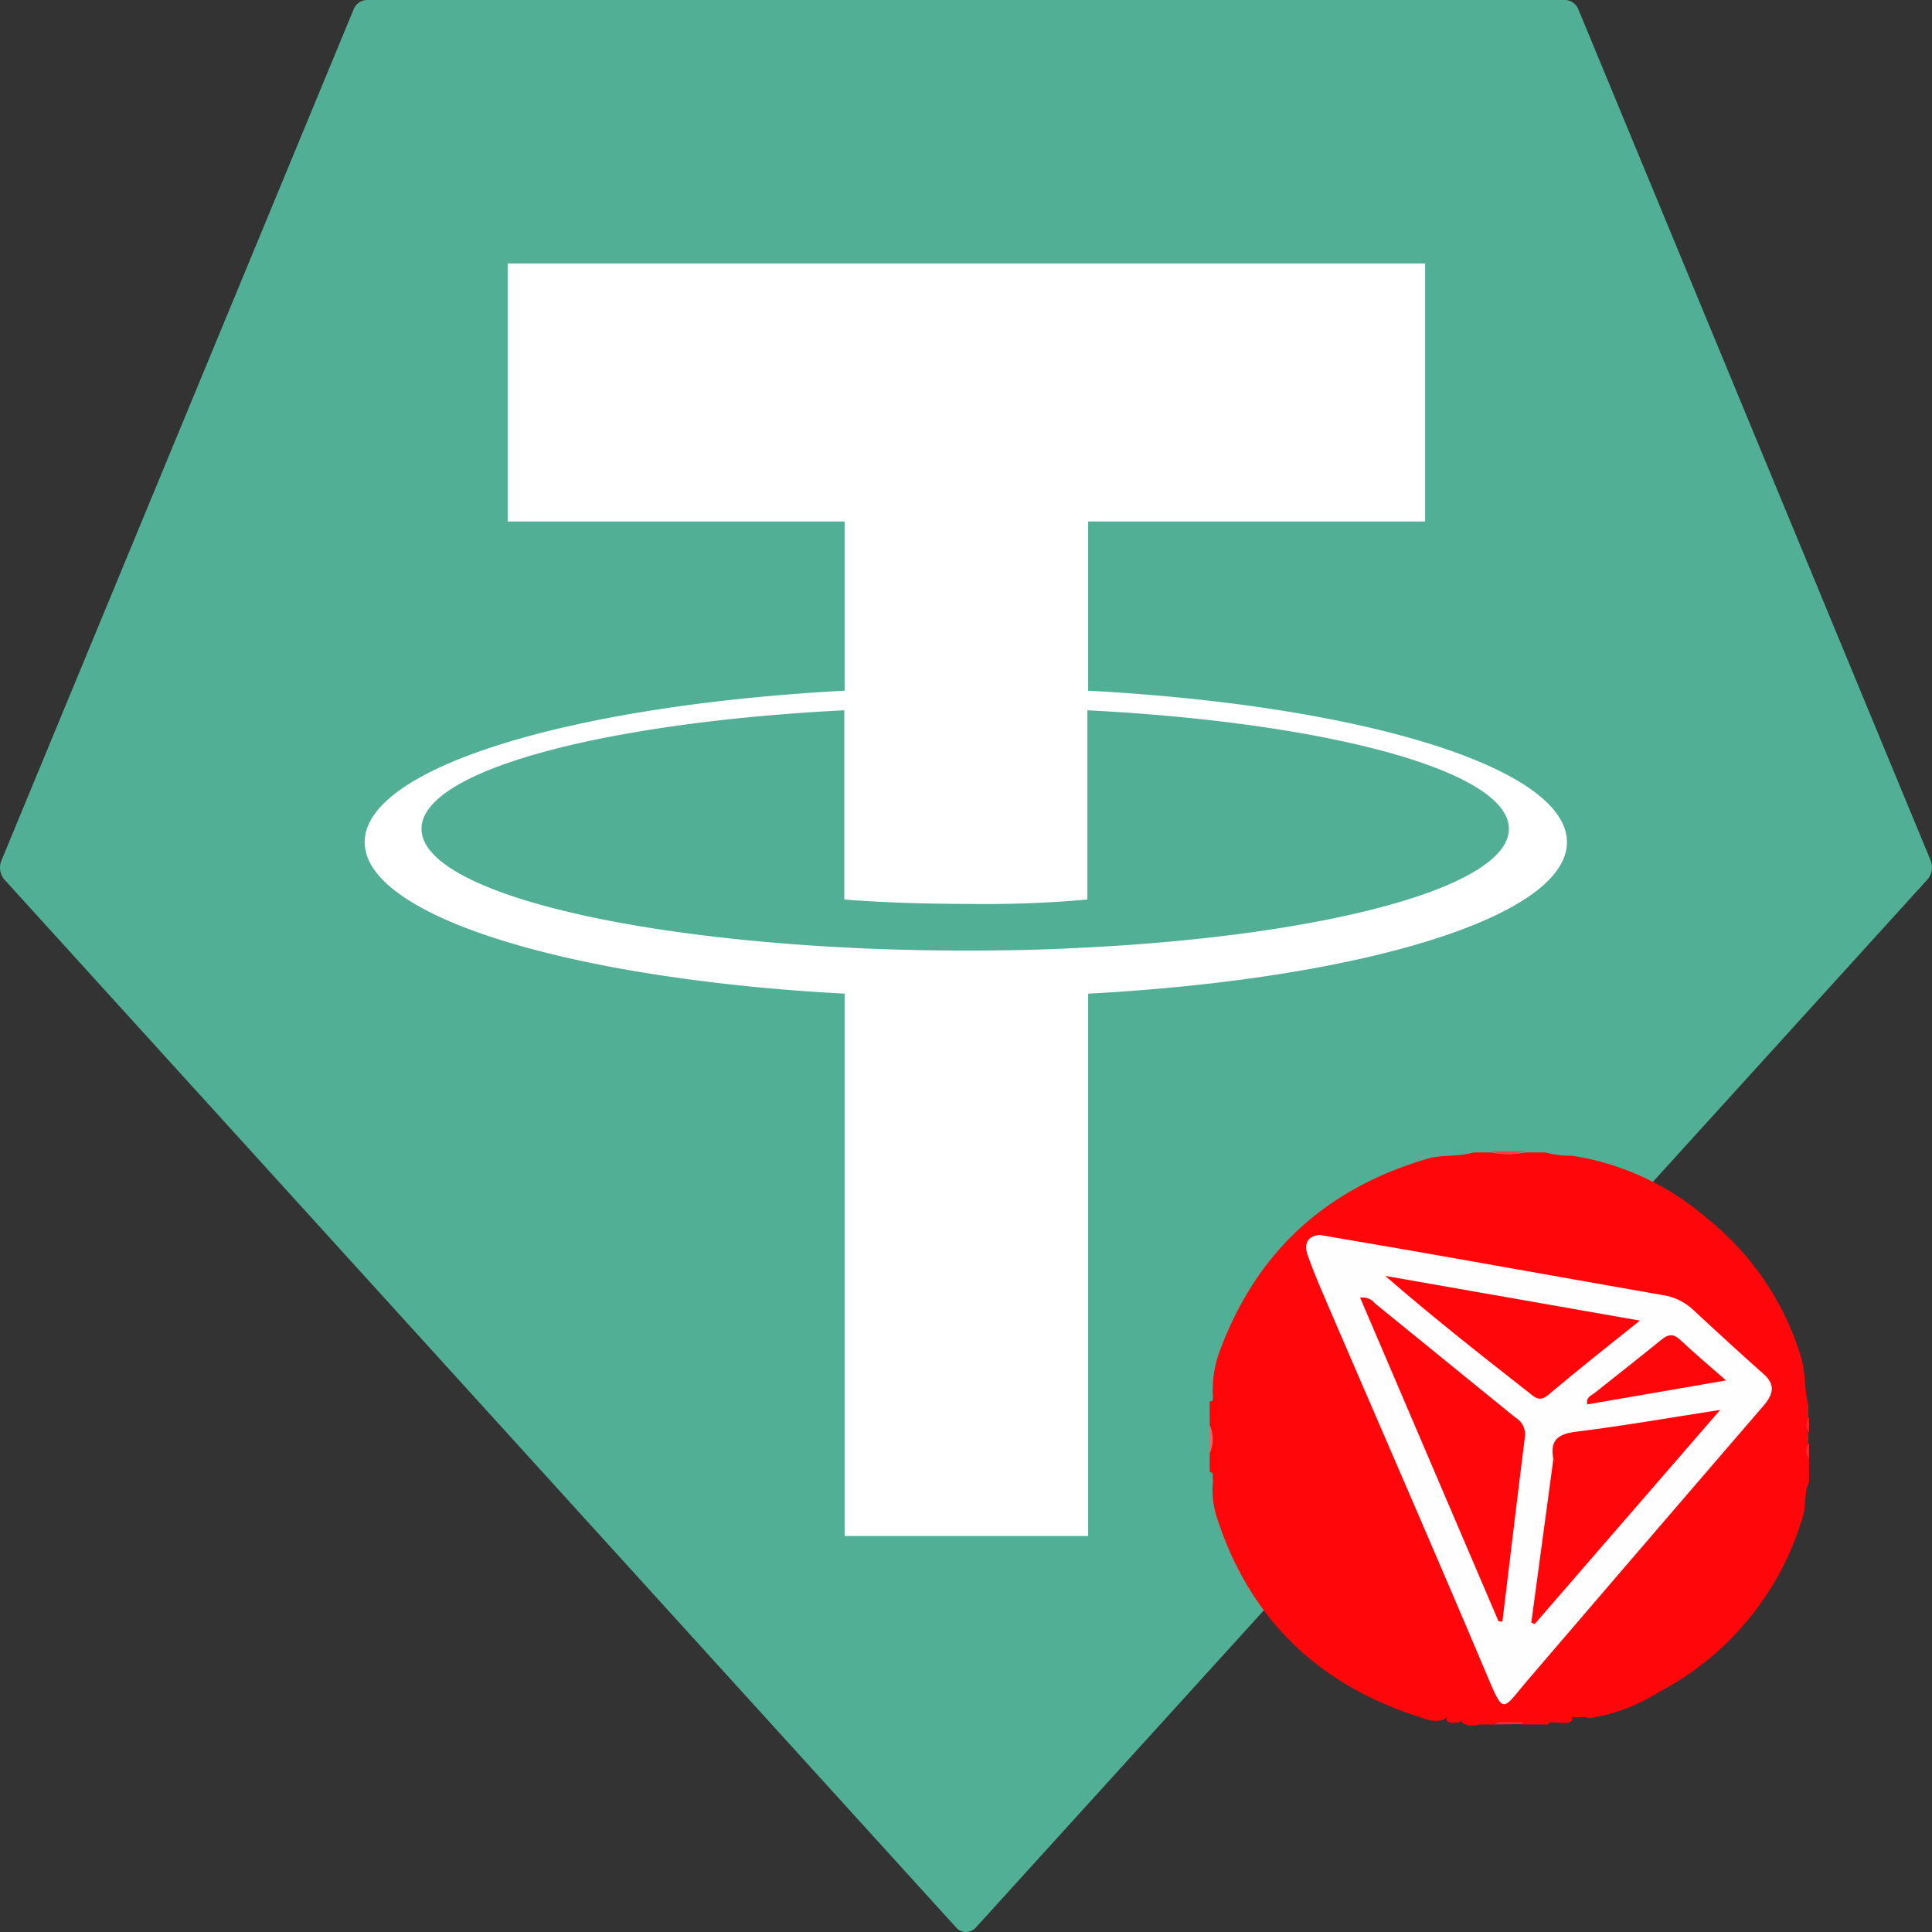 <svg xmlns="http://www.w3.org/2000/svg" viewBox="0 0 220 220"><rect x="0" y="0" width="220" height="220" fill="#333333" stroke="none"/><defs><style>.cls-1{fill:#50af95;}.cls-1,.cls-2{fill-rule:evenodd;}.cls-2{fill:#fff;}.cls-3{fill:#fe060a;}.cls-4{fill:#fe0405;}.cls-5{fill:#fe0709;}.cls-6{fill:#fe3f42;}.cls-7{fill:#fe5c5e;}.cls-8{fill:#fe2528;}.cls-9{fill:#fe2023;}.cls-10{fill:#fe2427;}.cls-11{fill:#fefefe;}.cls-12{fill:#fe070b;}.cls-13{fill:#fe0001;}</style></defs><title>usdttrc20</title><g id="Capa_2" data-name="Capa 2"><g id="_Layer_" data-name="&lt;Layer&gt;"><path class="cls-1" d="M40.25,1.11.16,98a2.07,2.07,0,0,0,.36,2.18L108.86,219.47a1.49,1.49,0,0,0,2.28,0L219.48,100.15a2.09,2.09,0,0,0,.36-2.18L179.75,1.11A1.68,1.68,0,0,0,178.25,0H41.75a1.67,1.67,0,0,0-1.5,1.11Z"/><path class="cls-2" d="M123.91,107.89h0c-.8,0-4.8.35-13.78.35-7.13,0-12.19-.25-13.95-.35h0C68.64,106.47,48,101,48,94.38s20.55-12.09,48.14-13.5v21.55c1.81.15,7,.5,14.08.5a130.59,130.59,0,0,0,13.6-.5V80.88c27.5,1.41,48,6.93,48,13.5s-20.46,12.09-48,13.51Zm0-29.24V59.38h38.37V30H57.81V59.38H96.18V78.65C65,80.32,41.53,87.4,41.53,95.9S65,111.48,96.18,113.15v61.76h27.73V113.15c31.11-1.67,54.52-8.75,54.52-17.25s-23.37-15.58-54.52-17.25Z"/><path class="cls-3" d="M206,166.11v2.67c-.59,1.22-.31,2.6-.7,3.88a33.06,33.06,0,0,1-16.36,20,20.76,20.76,0,0,1-8,3c-.59-.28-1.24,0-1.84-.16a.4.4,0,0,0-.15,0,.37.37,0,0,1,.08.39c-.42.48-1,.25-1.49.28a20.24,20.24,0,0,0-4.26.16c-.79,0-1.59,0-2.38,0a4.2,4.2,0,0,0-2.88.15h-.89c-.19-.22-.67-.08-.68-.52-.19,0-.23.21-.4.19-.47,0-1,.2-1.35-.32,0-.19,0-.37.27-.32-.32-.1-.39.25-.61.33a3.46,3.46,0,0,1-2.31-.19c-11.79-3.65-19.76-11.2-23.53-23a10.14,10.14,0,0,1-.4-3.95c-.09-3.22-.09-6.43,0-9.65a12.87,12.87,0,0,1,1-5.79c4.24-11,12.13-18,23.41-21.31,1.7-.5,3.53-.2,5.24-.72h2.07a10.44,10.44,0,0,0,3.86,0H176a10.39,10.39,0,0,0,3,.37,30.66,30.66,0,0,1,15.36,7.11,32.2,32.2,0,0,1,10.72,15.8c.55,1.82.36,3.7.84,5.5v1.49a2.38,2.38,0,0,0,0,1.78v1.18A2.41,2.41,0,0,0,206,166.11Z"/><path class="cls-4" d="M138.34,168.78c-.3-.35.07-1-.59-1.19v-2.08a7.79,7.79,0,0,0,0-3.26v-2.67c.65,0,.34-.63.59-.89a1.9,1.9,0,0,1,.24,1.68,20.48,20.48,0,0,0,0,6.72A1.93,1.93,0,0,1,138.34,168.78Z"/><path class="cls-5" d="M177.51,195.8c-.33.33-1-.05-1.19.57h-3c-.19-.08-.2-.17,0-.27C174.72,195.76,176.08,195.31,177.51,195.8Z"/><path class="cls-5" d="M168,196.37c.78-1.06,1.74-.59,2.67-.31-.13.24-.44.11-.59.31Z"/><path class="cls-6" d="M173.65,131.09a5.46,5.46,0,0,1-3.86,0Z"/><path class="cls-7" d="M137.75,162.25a3.94,3.94,0,0,1,0,3.26Z"/><path class="cls-8" d="M170.09,196.37c.2-.1.4-.2.59-.31l2.66,0a2.44,2.44,0,0,1,0,.27Z"/><path class="cls-9" d="M206,163.14a1.38,1.38,0,0,1,0-1.78Z"/><path class="cls-10" d="M206,166.11a1.4,1.4,0,0,1,0-1.79Z"/><path class="cls-11" d="M150.33,140.63c4.6.8,9.13,1.56,13.65,2.36,8.45,1.49,16.88,3,25.33,4.48a6.44,6.44,0,0,1,3.46,1.65c2.66,2.47,5.34,4.93,8.06,7.35,1.47,1.31,1,2.42-.08,3.68q-13.37,15.51-26.69,31.06c-3.1,3.61-2.73,4.28-4.9-.84-6-14.2-12.19-28.35-18.28-42.52-.7-1.64-1.4-3.28-2-5C148.49,141.63,148.88,140.71,150.33,140.63Z"/><path class="cls-5" d="M180.77,195.16a3.25,3.25,0,0,1-1.7.36,2,2,0,0,1-.43-.07c-.18-.08-.14-.25,0-.24C179.37,195.26,180.06,194.56,180.77,195.16Z"/><path class="cls-5" d="M164.68,195.51l-.12,0-.11-.07c.3-.29.65-.37,1.27-.12Z"/><path class="cls-5" d="M166.44,195.82l-.11,0-.1-.07a.77.77,0,0,1,1.07-.1Z"/><path class="cls-3" d="M170.64,184.62l-15.76-36.85a1.78,1.78,0,0,1,1.7.66c5.33,4.32,10.64,8.66,16,13a2.22,2.22,0,0,1,1.06,2.23c-.88,7-1.71,14-2.56,21Z"/><path class="cls-3" d="M176.87,166.1c-.38-2.09.52-2.82,2.6-3.07,5.29-.65,10.55-1.58,16.41-2.48l-21.13,24.39-.38-.17,2.43-18c.5.39.14,1,.3,1.42C176.89,167.54,177.3,166.77,176.87,166.1Z"/><path class="cls-3" d="M186.74,150.38c-3.77,3-7.15,5.69-10.44,8.46-1,.86-1.55.25-2.24-.29-5.47-4.29-10.94-8.58-16.32-13.26Z"/><path class="cls-12" d="M196.55,157.19l-15.79,2.73c-.2-.83.44-1,.82-1.3,2.51-2,5.07-4,7.53-6,.94-.79,1.5-.76,2.36.08C193,154.15,194.62,155.49,196.55,157.19Z"/><path class="cls-13" d="M176.87,166.1a2.79,2.79,0,0,1,.11,2.66l-.18-1.95Z"/></g></g></svg>